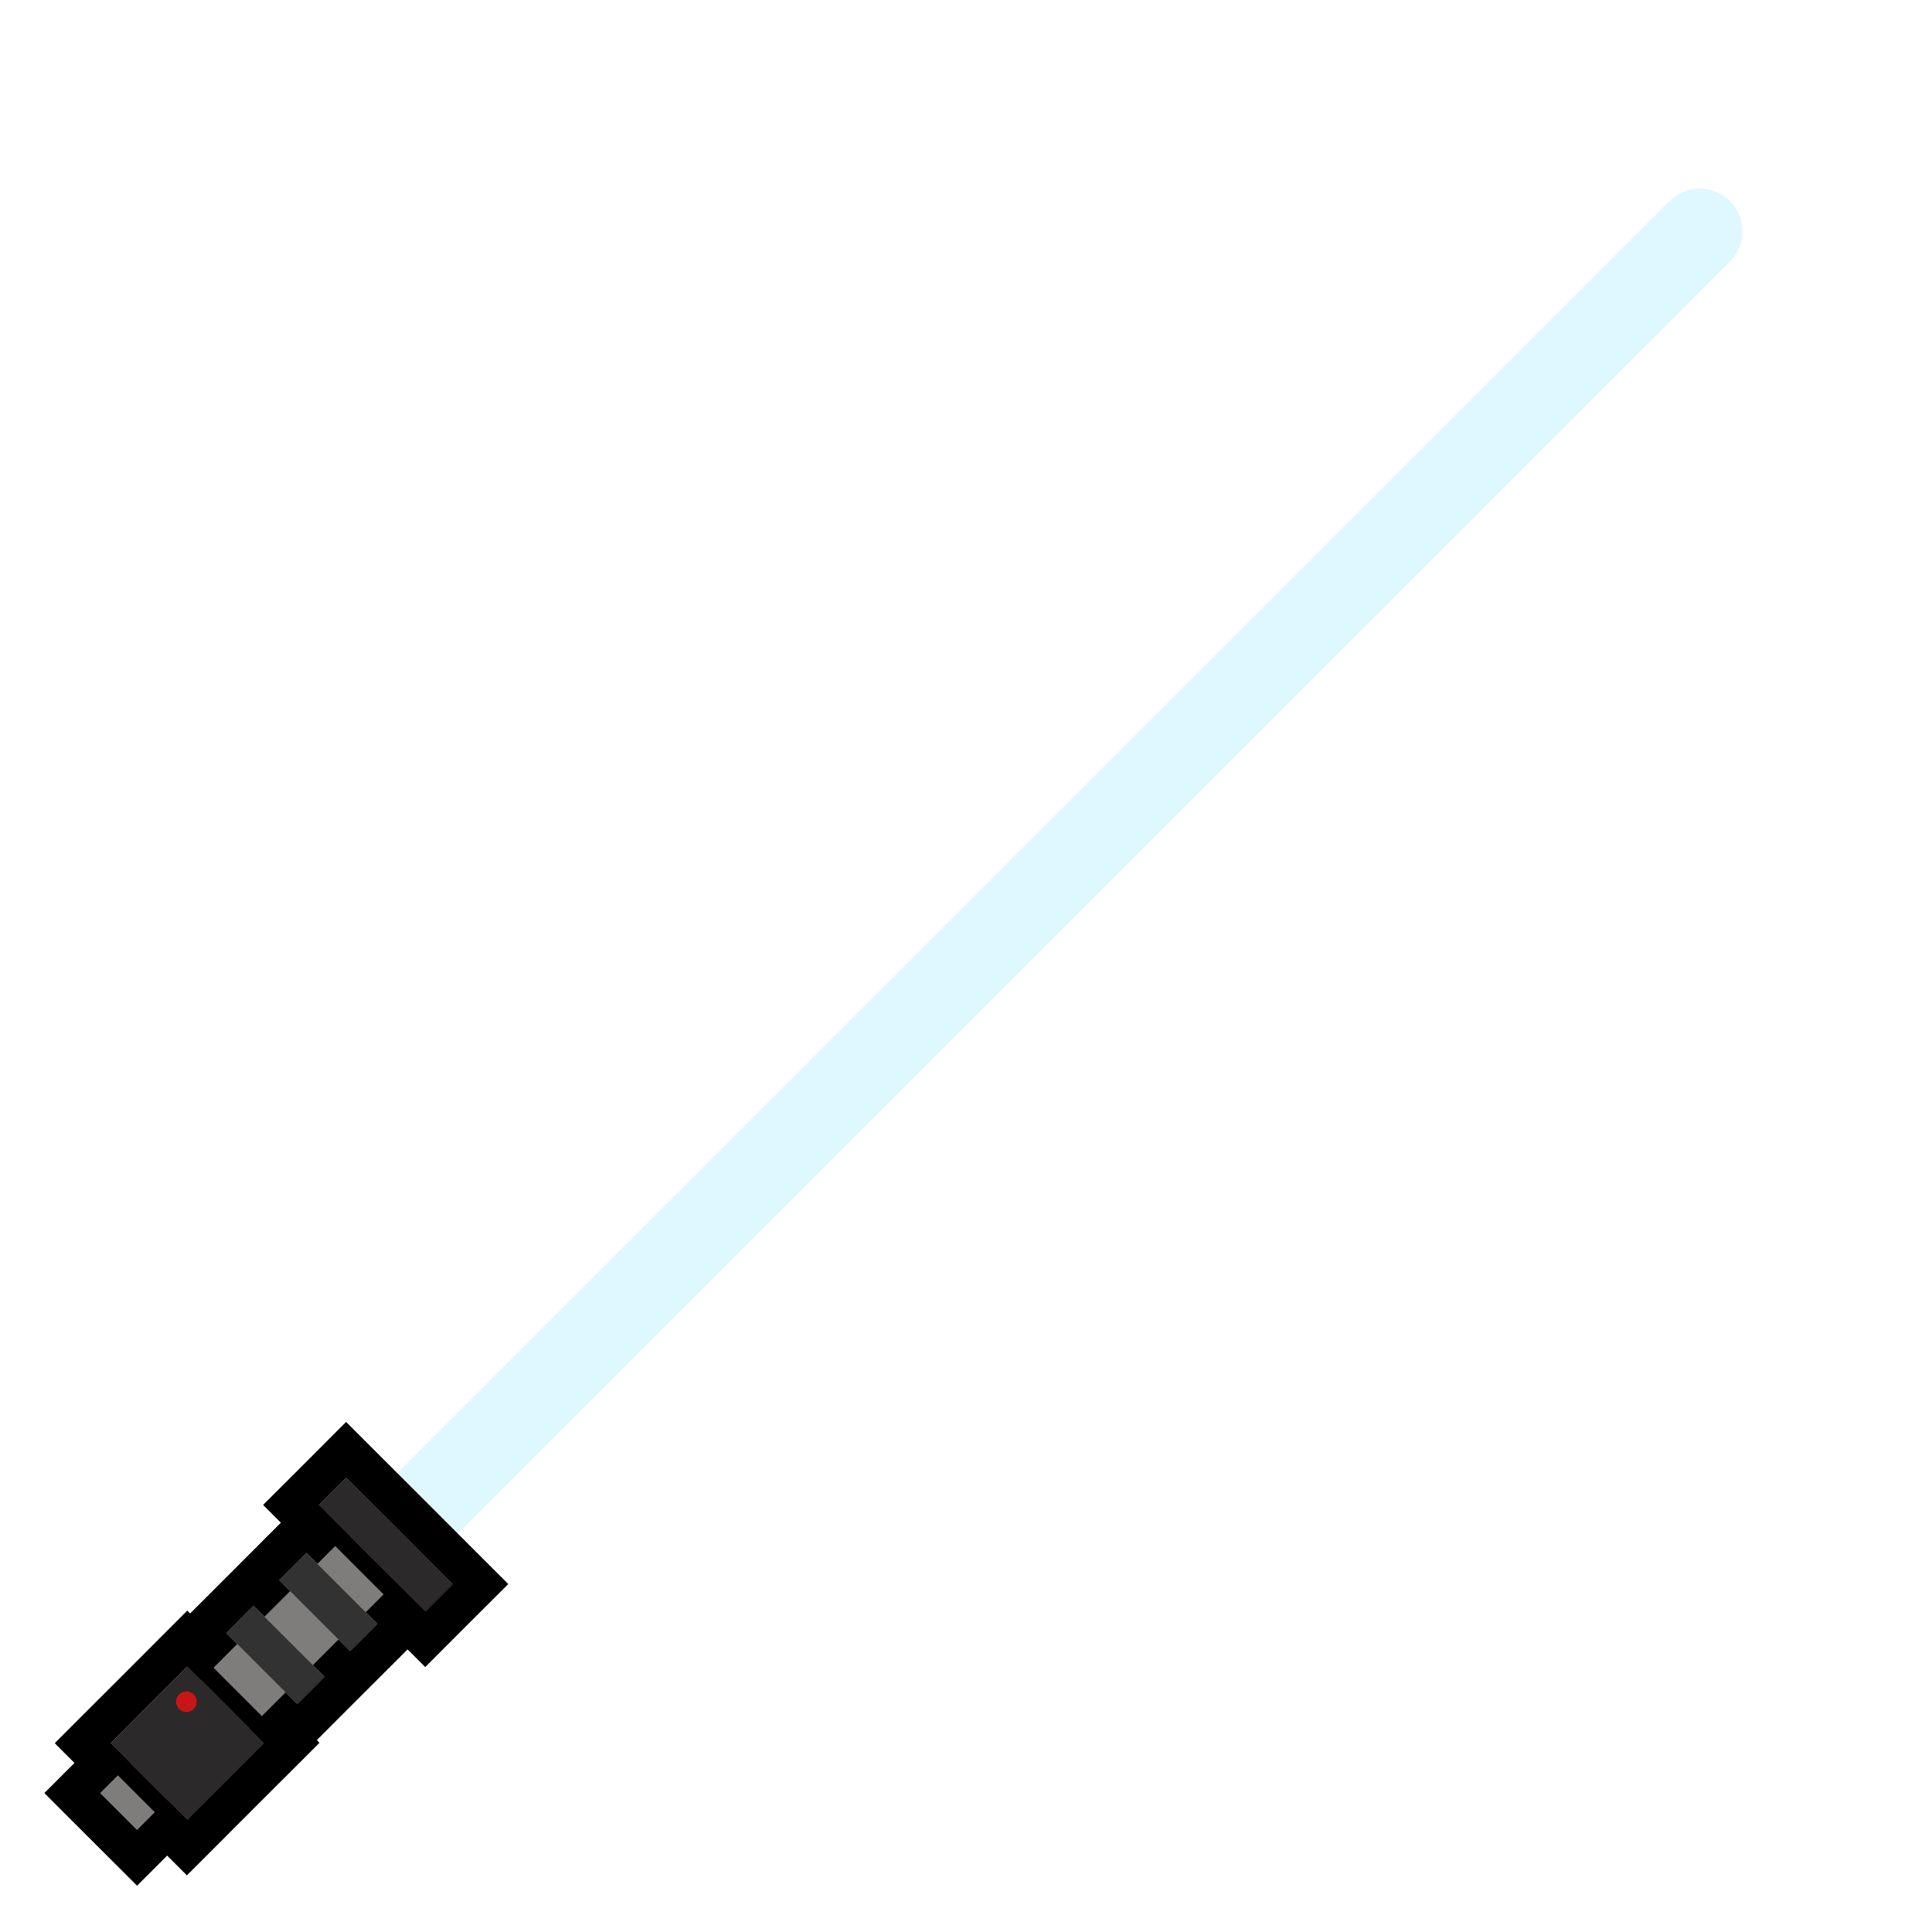 <svg width="122" height="123" viewBox="7 0 122 123" fill="none" xmlns="http://www.w3.org/2000/svg">
    <g filter="url(#filter0_dddii)">
        <path
            d="M113.237 12.8C114.301 11.736 116.027 11.736 117.091 12.8C118.156 13.865 118.156 15.59 117.091 16.655L33.244 100.502L29.39 96.647L113.237 12.8Z"
            fill="#DFF8FF" />
    </g>
    <path fill-rule="evenodd" clip-rule="evenodd"
        d="M27.302 95.793L29.027 94.067L35.788 100.827L34.062 102.553L32.199 100.69L30.27 102.619L31.008 103.358L29.283 105.084L28.544 104.345L26.902 105.987L27.641 106.725L25.915 108.451L25.177 107.712L22.864 110.025L23.773 110.933L18.895 115.81L17.64 114.554L15.721 116.472L13.381 114.133L15.3 112.214L14.042 110.956L18.919 106.079L19.798 106.958L22.11 104.646L21.411 103.947L23.137 102.221L23.836 102.92L25.477 101.279L24.778 100.579L26.504 98.854L27.203 99.553L29.133 97.624L27.302 95.793Z"
        fill="#7F7C7C" />
    <path fill-rule="evenodd" clip-rule="evenodd"
        d="M29.027 90.509L39.346 100.827L34.062 106.111L32.938 104.987L27.161 110.763L27.331 110.933L18.895 119.368L17.64 118.112L15.721 120.03L9.823 114.133L11.742 112.214L10.484 110.956L18.919 102.521L19.099 102.701L24.875 96.924L23.744 95.793L29.027 90.509ZM27.203 99.553L26.504 98.854L24.778 100.579L25.477 101.279L23.836 102.92L23.137 102.221L21.411 103.947L22.11 104.646L19.798 106.958L18.919 106.079L14.042 110.956L15.3 112.214L13.381 114.133L15.721 116.472L17.64 114.554L18.895 115.81L23.773 110.933L22.864 110.025L25.177 107.712L25.915 108.451L27.641 106.725L26.902 105.987L28.544 104.345L29.283 105.084L31.008 103.358L30.27 102.619L32.199 100.69L34.062 102.553L35.788 100.827L29.027 94.067L27.302 95.793L29.133 97.624L27.203 99.553Z"
        fill="black" />
    <path d="M23.14 102.222L21.41 103.952L25.937 108.479L27.667 106.749L23.14 102.222Z" fill="#323232" />
    <path d="M26.504 98.855L24.773 100.585L29.3 105.112L31.03 103.382L26.504 98.855Z" fill="#323232" />
    <path d="M29.027 94.067L27.297 95.797L34.089 102.589L35.819 100.859L29.027 94.067Z" fill="#2B2929" />
    <path d="M18.93 106.069L14.035 110.963L18.922 115.85L23.817 110.956L18.93 106.069Z" fill="#2B2929" />
    <path
        d="M19.52 108.317C19.52 108.679 19.226 108.973 18.863 108.973C18.501 108.973 18.207 108.679 18.207 108.317C18.207 107.954 18.501 107.66 18.863 107.66C19.226 107.66 19.52 107.954 19.52 108.317Z"
        fill="#C81616" />
    <path d="M13.829 110.759L13.043 111.545L18.356 116.858L19.141 116.072L13.829 110.759Z" fill="black" />
    <path d="M19.512 105.079L18.727 105.865L24.039 111.178L24.825 110.392L19.512 105.079Z" fill="black" />
    <path d="M27.313 95.814L26.527 96.6L33.303 103.375L34.088 102.59L27.313 95.814Z" fill="black" />
    <defs>
        <filter id="filter0_dddii" x="18.908" y="0.39" width="110.594" height="110.594"
            filterUnits="userSpaceOnUse" color-interpolation-filters="sRGB">
            <feFlood flood-opacity="0" result="BackgroundImageFix" />
            <feColorMatrix in="SourceAlpha" type="matrix" values="0 0 0 0 0 0 0 0 0 0 0 0 0 0 0 0 0 0 127 0" />
            <feOffset />
            <feGaussianBlur stdDeviation="4.193" />
            <feColorMatrix type="matrix" values="0 0 0 0 0.838 0 0 0 0 0.98 0 0 0 0 1 0 0 0 1 0" />
            <feBlend mode="normal" in2="BackgroundImageFix" result="effect1_dropShadow" />
            <feColorMatrix in="SourceAlpha" type="matrix" values="0 0 0 0 0 0 0 0 0 0 0 0 0 0 0 0 0 0 127 0" />
            <feOffset />
            <feGaussianBlur stdDeviation="5.241" />
            <feColorMatrix type="matrix" values="0 0 0 0 0 0 0 0 0 0.878 0 0 0 0 1 0 0 0 1 0" />
            <feBlend mode="normal" in2="effect1_dropShadow" result="effect2_dropShadow" />
            <feColorMatrix in="SourceAlpha" type="matrix" values="0 0 0 0 0 0 0 0 0 0 0 0 0 0 0 0 0 0 127 0" />
            <feOffset />
            <feGaussianBlur stdDeviation="2.097" />
            <feColorMatrix type="matrix" values="0 0 0 0 0 0 0 0 0 0.88 0 0 0 0 1 0 0 0 1 0" />
            <feBlend mode="normal" in2="effect2_dropShadow" result="effect3_dropShadow" />
            <feBlend mode="normal" in="SourceGraphic" in2="effect3_dropShadow" result="shape" />
            <feColorMatrix in="SourceAlpha" type="matrix" values="0 0 0 0 0 0 0 0 0 0 0 0 0 0 0 0 0 0 127 0"
                result="hardAlpha" />
            <feOffset />
            <feGaussianBlur stdDeviation="1.468" />
            <feComposite in2="hardAlpha" operator="arithmetic" k2="-1" k3="1" />
            <feColorMatrix type="matrix" values="0 0 0 0 0.004 0 0 0 0 0.729 0 0 0 0 0.945 0 0 0 1 0" />
            <feBlend mode="normal" in2="shape" result="effect4_innerShadow" />
            <feColorMatrix in="SourceAlpha" type="matrix" values="0 0 0 0 0 0 0 0 0 0 0 0 0 0 0 0 0 0 127 0"
                result="hardAlpha" />
            <feOffset />
            <feGaussianBlur stdDeviation="1.468" />
            <feComposite in2="hardAlpha" operator="arithmetic" k2="-1" k3="1" />
            <feColorMatrix type="matrix" values="0 0 0 0 0.004 0 0 0 0 0.729 0 0 0 0 0.945 0 0 0 1 0" />
            <feBlend mode="normal" in2="effect4_innerShadow" result="effect5_innerShadow" />
        </filter>
    </defs>
</svg>